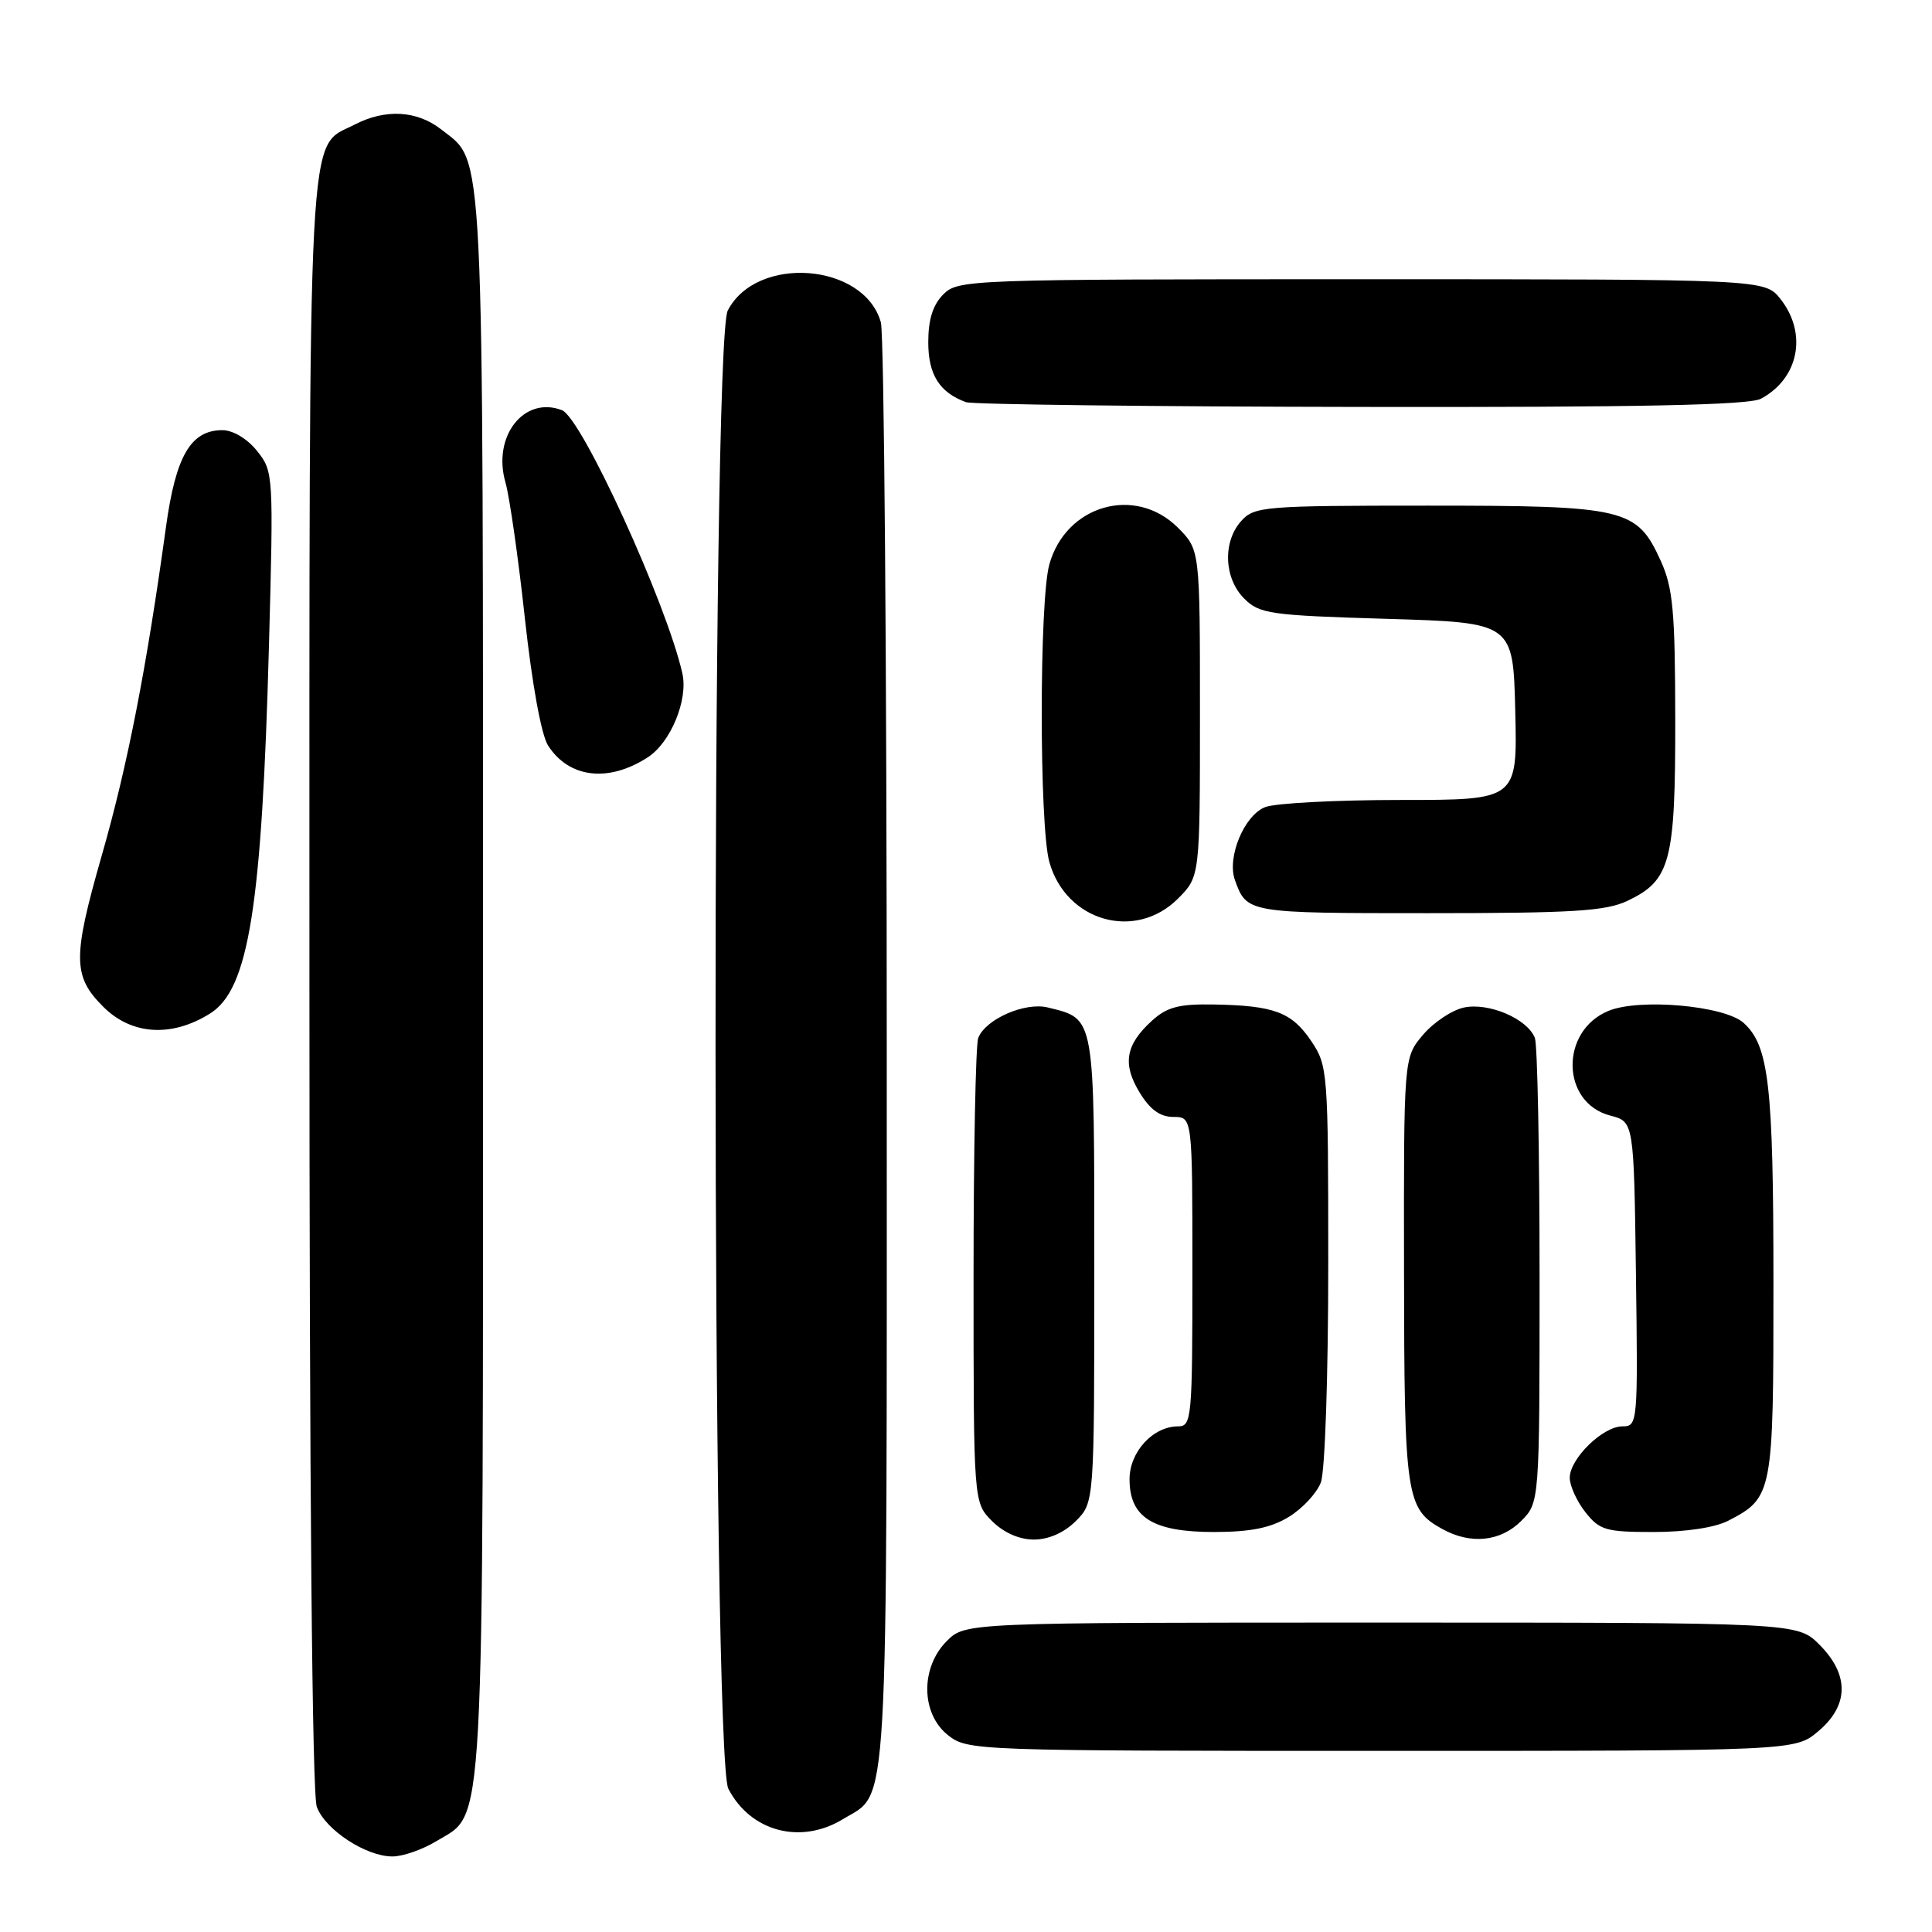 <?xml version="1.0" encoding="UTF-8" standalone="no"?>
<!DOCTYPE svg PUBLIC "-//W3C//DTD SVG 1.1//EN" "http://www.w3.org/Graphics/SVG/1.1/DTD/svg11.dtd" >
<svg xmlns="http://www.w3.org/2000/svg" xmlns:xlink="http://www.w3.org/1999/xlink" version="1.1" viewBox="0 0 256 256">
 <g >
 <path fill="currentColor"
d=" M 57.81 243.97 C 64.31 240.01 64.00 245.64 64.00 130.50 C 64.00 16.97 64.23 21.69 58.49 17.17 C 55.26 14.63 51.08 14.39 46.97 16.52 C 40.67 19.77 41.00 13.46 41.00 130.39 C 41.00 197.14 41.36 237.83 41.98 239.43 C 43.14 242.49 48.50 245.99 52.00 245.99 C 53.38 245.99 55.99 245.08 57.81 243.97 Z  M 111.69 241.05 C 117.83 237.31 117.50 242.96 117.50 140.00 C 117.50 88.03 117.15 44.25 116.72 42.72 C 114.52 34.84 100.26 33.73 96.43 41.15 C 94.22 45.41 94.30 232.75 96.51 237.02 C 99.45 242.70 106.09 244.46 111.69 241.05 Z  M 240.92 229.41 C 245.01 225.98 245.06 221.91 241.08 217.92 C 238.15 215.00 238.15 215.00 183.03 215.00 C 127.91 215.00 127.91 215.00 125.45 217.45 C 121.94 220.97 122.02 227.09 125.63 229.93 C 128.23 231.97 129.14 232.00 183.06 232.00 C 237.85 232.00 237.85 232.00 240.92 229.41 Z  M 142.55 201.55 C 145.00 199.09 145.00 199.09 145.00 168.20 C 145.00 134.29 145.14 135.06 138.86 133.50 C 135.83 132.74 130.58 135.04 129.62 137.54 C 129.28 138.44 129.00 152.65 129.00 169.13 C 129.00 199.09 129.00 199.09 131.45 201.55 C 133.00 203.09 135.05 204.00 137.00 204.00 C 138.95 204.00 141.00 203.09 142.55 201.55 Z  M 201.55 201.55 C 204.00 199.09 204.00 199.09 204.00 169.13 C 204.00 152.65 203.72 138.44 203.38 137.54 C 202.40 134.99 197.24 132.79 193.95 133.51 C 192.36 133.86 189.92 135.50 188.53 137.15 C 186.00 140.15 186.00 140.15 186.04 168.33 C 186.07 198.42 186.30 199.94 191.11 202.60 C 194.86 204.68 198.81 204.28 201.55 201.55 Z  M 170.77 201.00 C 172.58 199.90 174.49 197.84 175.02 196.43 C 175.57 195.00 176.00 182.24 176.00 167.58 C 176.00 141.94 175.94 141.21 173.74 137.94 C 171.16 134.11 168.83 133.24 160.81 133.10 C 156.21 133.02 154.63 133.44 152.64 135.25 C 149.14 138.43 148.70 140.98 151.00 144.75 C 152.38 147.03 153.72 148.00 155.49 148.00 C 158.00 148.00 158.00 148.00 158.00 168.50 C 158.00 187.93 157.90 189.00 156.11 189.00 C 152.78 189.00 149.67 192.38 149.67 196.00 C 149.67 201.07 152.75 203.00 160.86 203.00 C 165.73 202.99 168.37 202.46 170.77 201.00 Z  M 228.99 201.51 C 234.91 198.45 235.00 197.95 234.99 170.03 C 234.99 143.76 234.39 138.57 231.04 135.54 C 228.51 133.25 217.22 132.25 213.12 133.95 C 206.67 136.62 206.84 146.13 213.37 147.82 C 216.50 148.63 216.50 148.63 216.77 168.81 C 217.04 188.64 217.00 189.00 214.98 189.00 C 212.38 189.00 208.00 193.28 208.00 195.82 C 208.00 196.87 208.93 198.92 210.07 200.37 C 211.96 202.76 212.78 203.00 219.12 203.00 C 223.36 203.00 227.24 202.41 228.99 201.51 Z  M 27.83 134.30 C 32.96 131.10 34.70 120.20 35.64 85.50 C 36.25 62.84 36.23 62.46 34.06 59.75 C 32.76 58.13 30.87 57.00 29.47 57.00 C 25.27 57.00 23.29 60.41 21.99 69.84 C 19.42 88.53 16.90 101.46 13.48 113.37 C 9.61 126.88 9.63 129.36 13.68 133.40 C 17.42 137.15 22.74 137.49 27.83 134.30 Z  M 156.08 119.08 C 159.00 116.15 159.00 116.15 159.00 94.50 C 159.00 72.85 159.00 72.85 156.08 69.92 C 150.43 64.28 141.23 66.91 139.04 74.80 C 137.70 79.60 137.70 109.40 139.04 114.20 C 141.23 122.09 150.43 124.72 156.08 119.08 Z  M 215.64 119.37 C 221.36 116.65 222.00 114.22 221.98 95.30 C 221.96 80.96 221.68 77.89 220.06 74.32 C 216.89 67.35 215.42 67.00 189.20 67.00 C 167.53 67.00 166.21 67.11 164.49 69.01 C 161.99 71.77 162.17 76.61 164.86 79.31 C 166.89 81.34 168.24 81.54 183.77 82.00 C 200.50 82.50 200.50 82.50 200.78 94.25 C 201.06 106.00 201.06 106.00 185.60 106.00 C 177.09 106.00 169.02 106.42 167.66 106.94 C 164.88 108.00 162.55 113.58 163.63 116.60 C 165.20 120.99 165.28 121.00 189.22 121.00 C 208.42 121.00 212.76 120.73 215.64 119.37 Z  M 85.83 100.35 C 88.87 98.39 91.20 92.73 90.42 89.24 C 88.33 79.95 77.08 55.35 74.46 54.35 C 69.43 52.42 65.21 57.82 66.98 63.94 C 67.52 65.83 68.68 73.93 69.55 81.94 C 70.50 90.64 71.73 97.43 72.63 98.80 C 75.41 103.11 80.63 103.72 85.83 100.35 Z  M 233.32 52.84 C 238.35 50.16 239.53 44.21 235.93 39.63 C 233.85 37.00 233.85 37.00 180.43 37.00 C 128.33 37.00 126.95 37.05 125.00 39.00 C 123.61 40.39 123.00 42.33 123.00 45.35 C 123.00 49.64 124.48 52.00 128.00 53.29 C 128.82 53.59 152.37 53.88 180.32 53.92 C 217.17 53.98 231.73 53.68 233.32 52.84 Z "/>
</g>
</svg>